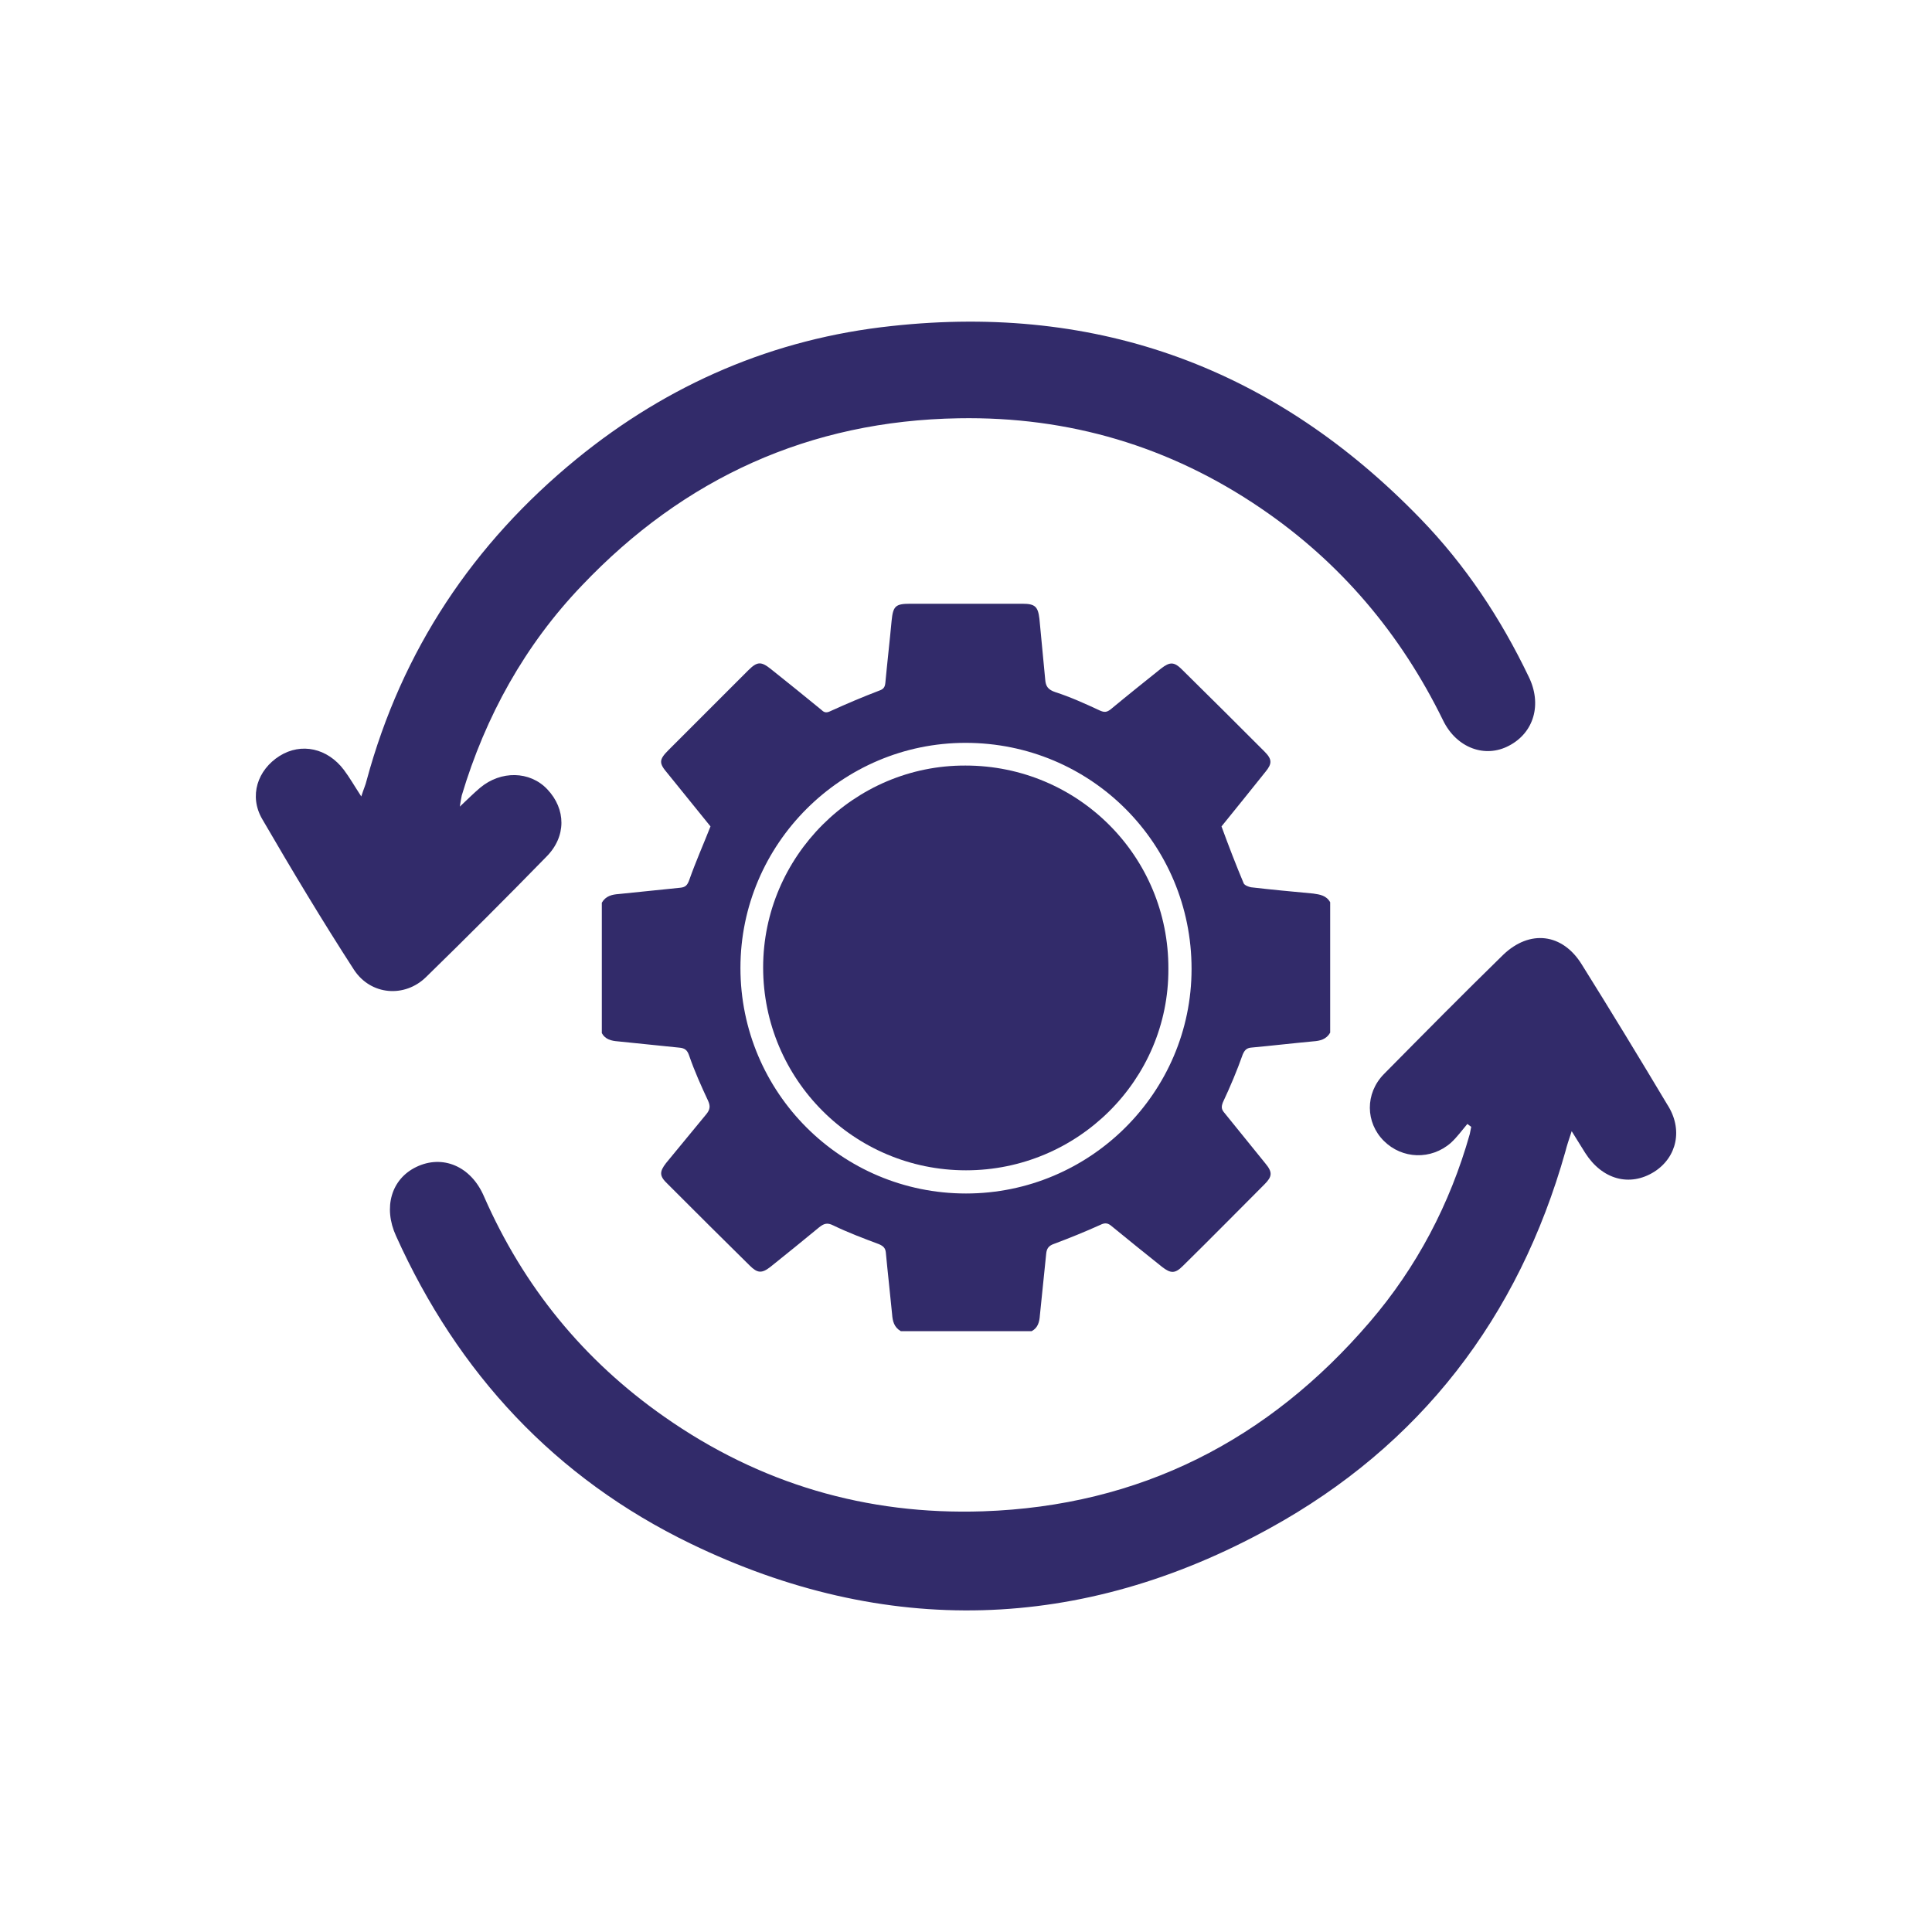<svg xmlns="http://www.w3.org/2000/svg" xmlns:xlink="http://www.w3.org/1999/xlink" id="Layer_1" x="0px" y="0px" viewBox="0 0 400 400" style="enable-background:new 0 0 400 400;" xml:space="preserve"><style type="text/css">	.st0{fill:#322B6A;}	.st1{fill-rule:evenodd;clip-rule:evenodd;fill:#322B6A;}</style><g>	<path class="st0" d="M199.9,158.5c-23-0.1-41.9,18.8-41.9,41.8c0,23.2,18.8,42,42,42c23.1,0,42-18.7,41.9-41.7  C242,177.3,223.2,158.5,199.9,158.5z"></path>	<path class="st0" d="M257.3,218.3c0.4-0.9,0.8-1.3,1.7-1.4c4.3-0.4,8.6-0.9,12.9-1.3c1.4-0.1,2.7-0.4,3.5-1.8c0-9,0-18,0-27  c-0.8-1.4-2.1-1.6-3.5-1.8c-4.3-0.4-8.6-0.8-12.9-1.3c-0.5-0.1-1.3-0.4-1.5-0.8c-1.6-3.8-3.1-7.7-4.6-11.8c2.9-3.6,6-7.4,9.1-11.3  c1.4-1.7,1.4-2.6-0.2-4.2c-5.7-5.7-11.4-11.4-17.1-17c-1.6-1.6-2.5-1.6-4.3-0.2c-3.5,2.8-7,5.6-10.5,8.5c-0.8,0.6-1.3,0.6-2.2,0.2  c-3-1.4-6.1-2.8-9.2-3.8c-1.5-0.5-2-1.2-2.1-2.6c-0.4-4.2-0.8-8.4-1.2-12.6c-0.3-2.5-0.9-3.1-3.5-3.1c-7.8,0-15.5,0-23.3,0  c-3,0-3.5,0.5-3.8,3.5c-0.4,4.3-0.9,8.6-1.3,12.9c-0.1,0.9-0.4,1.3-1.3,1.6c-3.4,1.3-6.7,2.7-10,4.2c-0.8,0.4-1.3,0.4-1.9-0.2  c-3.4-2.8-6.9-5.6-10.4-8.4c-2.1-1.7-2.9-1.7-4.8,0.2c-5.5,5.5-11,11-16.5,16.5c-2,2-2,2.7-0.2,4.8c3,3.7,6,7.4,8.9,11  c-1.5,3.8-3.1,7.4-4.4,11.1c-0.4,1.1-0.8,1.5-1.9,1.6c-4.2,0.4-8.5,0.9-12.7,1.3c-1.4,0.1-2.7,0.4-3.5,1.8c0,9,0,18,0,27  c0.7,1.3,2,1.6,3.3,1.7c4.2,0.4,8.5,0.9,12.7,1.3c1.2,0.1,1.7,0.5,2.1,1.7c1.1,3.2,2.5,6.3,3.9,9.3c0.5,1.1,0.4,1.8-0.3,2.7  c-2.8,3.4-5.6,6.8-8.4,10.2c-1.4,1.8-1.4,2.7,0.3,4.3c5.6,5.6,11.3,11.3,17,16.9c1.6,1.6,2.5,1.7,4.3,0.3c3.4-2.7,6.8-5.5,10.1-8.2  c1-0.8,1.7-1,2.9-0.4c3.1,1.5,6.3,2.7,9.5,3.9c0.9,0.4,1.3,0.8,1.4,1.7c0.4,4.3,0.9,8.6,1.3,12.8c0.1,1.4,0.4,2.7,1.8,3.5  c9,0,18.1,0,27.1,0c1.3-0.7,1.6-1.9,1.7-3.3c0.4-4.2,0.9-8.5,1.3-12.7c0.1-1.1,0.5-1.7,1.7-2.1c3.2-1.2,6.4-2.5,9.5-3.9  c1-0.5,1.6-0.4,2.4,0.3c3.4,2.8,6.9,5.6,10.4,8.4c1.8,1.4,2.7,1.4,4.3-0.2c5.7-5.6,11.3-11.3,16.9-16.9c1.6-1.6,1.7-2.5,0.2-4.3  c-2.8-3.5-5.7-7-8.5-10.5c-0.6-0.7-0.7-1.2-0.3-2.2C254.7,225,256.1,221.7,257.3,218.3z M200,247.1c-25.8,0-46.7-20.9-46.7-46.7  c0-25.7,21-46.6,46.6-46.6c26,0,46.8,20.9,46.8,46.8C246.7,226.2,225.7,247.1,200,247.1z"></path>	<path class="st0" d="M345.2,228.7c-5.8-9.7-11.7-19.4-17.7-29c-4-6.5-10.8-7.3-16.3-2c-8.3,8.1-16.5,16.4-24.7,24.7  c-3.9,4-3.8,10,0,13.8c3.8,3.8,9.8,4,13.9,0.4c1.3-1.2,2.3-2.6,3.4-3.9c0.3,0.2,0.5,0.4,0.8,0.6c-0.1,0.5-0.2,1-0.3,1.5  c-4.1,14.5-11,27.6-20.7,38.9c-21,24.5-47.6,38.1-80.1,39.2c-24.1,0.8-46.2-5.7-66-19.6c-16.7-11.7-29.1-26.9-37.3-45.6  c-2.7-6.3-8.6-8.7-14-6.1c-5.2,2.5-6.9,8.4-4.2,14.3c12.8,28.4,32.9,50.1,61,63.7c40.3,19.5,80.9,18.3,119.9-3.2  c31.1-17.1,51.5-43.6,61.2-78c0.3-1.2,0.7-2.4,1.3-4.2c1.2,1.9,2,3.2,2.8,4.5c3.5,5.5,9.2,7.1,14.3,3.9  C347.2,239.6,348.5,233.8,345.2,228.7z"></path>	<path class="st0" d="M88.2,202.3c8.4-8.2,16.7-16.5,24.9-24.9c4.2-4.2,4.1-9.9,0.2-14c-3.6-3.8-9.6-3.9-13.9-0.3  c-1.3,1.1-2.5,2.3-4.2,3.9c0.2-1.3,0.3-1.8,0.4-2.3c4.9-16.4,13.1-31.2,24.9-43.5c21.1-22.2,47.1-34.1,78-34.6  c22.8-0.4,43.7,5.8,62.5,18.6c16.5,11.2,29,26,37.8,44c2.8,5.7,8.7,7.8,13.6,5.2c5.2-2.7,6.9-8.6,4.1-14.3  c-5.8-12.1-13.1-23.1-22.4-32.7c-30-31-66.5-44.6-109.5-39.9c-24.4,2.6-46.2,12-65.2,27.5c-21.4,17.5-36.2,39.6-43.5,66.6  c-0.2,0.9-0.6,1.7-1.1,3.3c-1.5-2.3-2.4-3.9-3.6-5.5c-3.4-4.5-8.8-5.7-13.3-2.9c-4.6,2.9-6.4,8.3-3.6,13.1  c6.1,10.5,12.4,21,19,31.2C76.8,206.1,83.8,206.6,88.2,202.3z"></path></g></svg>